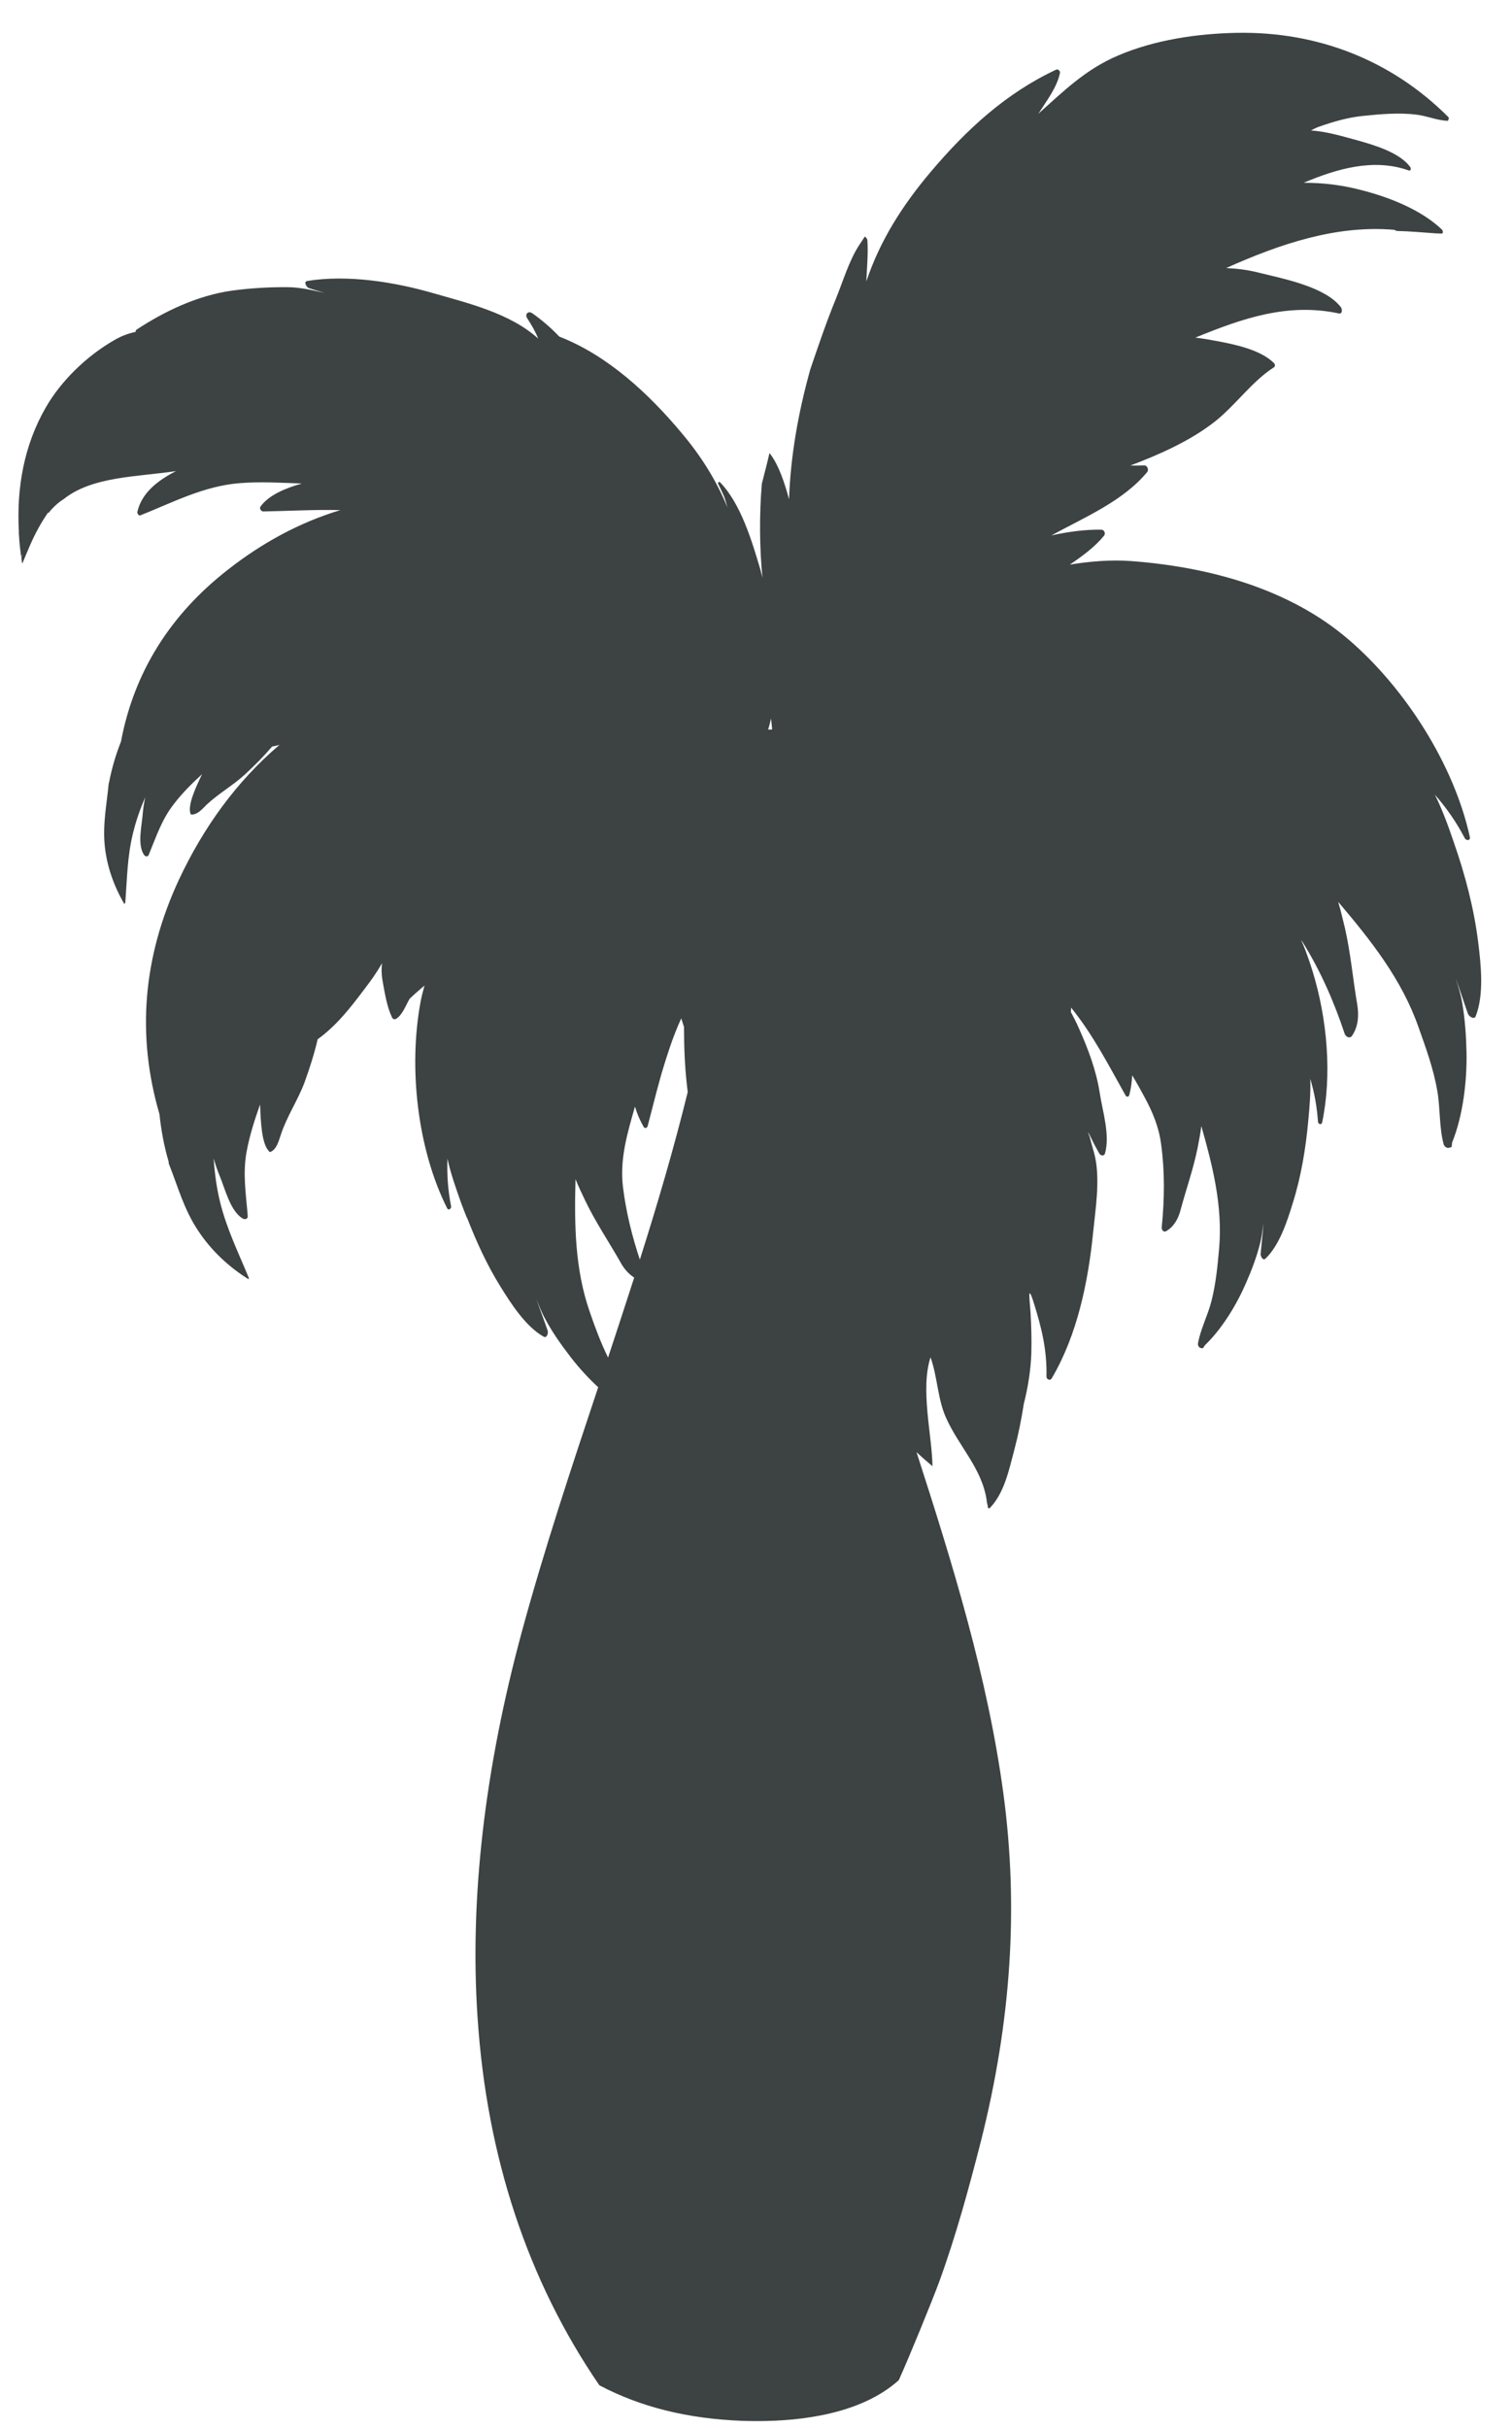 <?xml version="1.0" encoding="UTF-8"?>
<svg width="38px" height="61px" viewBox="0 0 38 61" version="1.1" xmlns="http://www.w3.org/2000/svg" xmlns:xlink="http://www.w3.org/1999/xlink">
    <title>18</title>
    <g id="页面-1" stroke="none" stroke-width="1" fill="none" fill-rule="evenodd">
        <g id="植物" transform="translate(-646, -237)" fill="#3D4242">
            <path d="M665.306,255.33 C665.334,255.237 665.356,255.145 665.377,255.052 C665.39,255.145 665.397,255.233 665.406,255.326 C665.371,255.326 665.339,255.33 665.306,255.33 M660.464,266.624 C660.54,266.814 660.632,267.002 660.715,267.177 C660.974,267.713 661.297,268.19 661.587,268.699 C661.671,268.859 661.788,268.999 661.939,269.096 C661.721,269.768 661.503,270.439 661.282,271.106 C661.103,270.739 660.958,270.357 660.827,269.973 C660.445,268.885 660.434,267.76 660.464,266.624 M661.656,266.817 C661.572,266.111 661.77,265.461 661.958,264.8 C662.01,264.977 662.081,265.142 662.174,265.306 C662.198,265.353 662.26,265.349 662.277,265.29 C662.381,264.898 662.474,264.513 662.582,264.129 C662.629,263.952 662.686,263.775 662.74,263.598 C662.772,263.509 662.8,263.408 662.834,263.313 C662.917,263.069 663.011,262.825 663.121,262.584 C663.143,262.659 663.171,262.732 663.191,262.802 C663.193,262.868 663.191,262.935 663.193,263.002 C663.195,263.46 663.223,263.952 663.284,264.436 C662.934,265.858 662.521,267.259 662.081,268.645 C661.884,268.052 661.733,267.447 661.656,266.817 M665.041,297.824 C666.137,297.824 667.642,297.645 668.585,296.799 C668.59,296.791 668.592,296.788 668.594,296.784 C668.87,296.169 669.421,294.82 669.6,294.336 C670.029,293.162 670.358,291.944 670.649,290.807 C671.415,287.776 671.601,284.918 671.219,282.072 C670.828,279.154 669.937,276.276 669.034,273.481 C669.162,273.602 669.3,273.722 669.436,273.835 C669.421,273.03 669.127,271.907 669.386,271.099 C669.559,271.575 669.563,272.14 669.772,272.609 C670.094,273.336 670.679,273.884 670.798,274.694 C670.796,274.705 670.8,274.713 670.802,274.728 C670.802,274.724 670.802,274.731 670.8,274.731 C670.815,274.784 670.826,274.838 670.832,274.886 C670.852,274.897 670.873,274.897 670.887,274.875 C671.245,274.495 671.359,273.921 671.491,273.429 C671.592,273.047 671.67,272.66 671.73,272.272 C671.834,271.862 671.903,271.438 671.92,271 C671.929,270.655 671.92,270.312 671.899,269.962 C671.886,269.729 671.808,269.181 671.979,269.724 C672.177,270.353 672.316,270.916 672.3,271.583 C672.298,271.65 672.389,271.698 672.43,271.631 C673.077,270.538 673.35,269.196 673.475,267.943 C673.535,267.358 673.641,266.694 673.531,266.111 C673.494,265.923 673.431,265.748 673.388,265.565 C673.321,265.392 673.336,265.409 673.438,265.621 C673.494,265.742 673.563,265.863 673.628,265.979 C673.667,266.044 673.755,266.048 673.773,265.971 C673.9,265.502 673.708,264.915 673.637,264.446 C673.55,263.889 673.347,263.352 673.118,262.84 C673.056,262.698 672.987,262.562 672.913,262.424 C672.914,262.385 672.92,262.35 672.92,262.314 C673.477,263.006 673.857,263.753 674.289,264.522 C674.315,264.569 674.368,264.556 674.381,264.511 C674.424,264.351 674.446,264.181 674.455,264.015 C674.567,264.2 674.671,264.386 674.772,264.576 C674.966,264.936 675.124,265.31 675.18,265.735 C675.277,266.433 675.267,267.128 675.197,267.831 C675.189,267.89 675.241,267.969 675.308,267.93 C675.506,267.816 675.616,267.613 675.672,267.391 C675.813,266.866 675.99,266.374 676.098,265.841 C676.132,265.66 676.169,265.48 676.192,265.29 C676.478,266.292 676.728,267.294 676.641,268.345 C676.601,268.792 676.559,269.247 676.447,269.684 C676.359,270.038 676.169,270.396 676.108,270.752 C676.098,270.8 676.143,270.877 676.195,270.866 C676.208,270.877 676.231,270.877 676.244,270.856 C676.257,270.834 676.27,270.812 676.285,270.793 C676.717,270.379 677.086,269.765 677.319,269.224 C677.457,268.911 677.579,268.585 677.665,268.254 C677.71,268.082 677.73,267.909 677.753,267.732 C677.738,267.989 677.704,268.248 677.682,268.509 C677.682,268.561 677.74,268.682 677.805,268.619 C678.151,268.289 678.347,267.693 678.483,267.248 C678.697,266.577 678.817,265.854 678.88,265.152 C678.913,264.809 678.943,264.451 678.93,264.103 C679.033,264.449 679.096,264.788 679.124,265.18 C679.126,265.243 679.21,265.269 679.228,265.202 C679.478,264.012 679.361,262.607 678.984,261.387 C678.984,261.383 678.982,261.383 678.982,261.379 C678.934,261.226 678.885,261.079 678.83,260.934 C678.79,260.82 678.746,260.72 678.701,260.617 C678.71,260.628 678.72,260.641 678.729,260.654 C679.187,261.387 679.524,262.158 679.796,262.974 C679.821,263.045 679.919,263.101 679.975,263.028 C680.136,262.799 680.156,262.514 680.111,262.24 C680,261.593 679.947,260.954 679.8,260.31 C679.746,260.097 679.698,259.874 679.631,259.656 C680.45,260.621 681.231,261.601 681.654,262.816 C681.838,263.332 682.025,263.849 682.12,264.39 C682.2,264.833 682.166,265.325 682.284,265.752 C682.297,265.804 682.386,265.867 682.433,265.826 C682.457,265.834 682.479,265.826 682.487,265.791 C682.489,265.763 682.489,265.731 682.496,265.701 C682.77,265.025 682.87,264.159 682.857,263.443 C682.848,263.032 682.82,262.611 682.749,262.197 C682.712,261.981 682.651,261.782 682.584,261.578 C682.693,261.869 682.788,262.173 682.893,262.469 C682.915,262.529 683.047,262.631 683.088,262.529 C683.301,261.988 683.221,261.234 683.15,260.673 C683.046,259.822 682.818,258.961 682.535,258.154 C682.401,257.757 682.252,257.348 682.062,256.964 C682.349,257.295 682.593,257.636 682.815,258.061 C682.854,258.128 682.962,258.117 682.941,258.029 C682.544,256.209 681.313,254.287 679.901,253.074 C678.405,251.786 676.389,251.246 674.448,251.097 C673.934,251.058 673.408,251.099 672.887,251.185 C673.209,250.967 673.527,250.73 673.747,250.458 C673.792,250.408 673.755,250.311 673.684,250.307 C673.276,250.3 672.844,250.359 672.423,250.451 C673.272,249.989 674.224,249.59 674.83,248.861 C674.878,248.806 674.837,248.696 674.764,248.692 C674.645,248.696 674.526,248.696 674.407,248.696 C675.141,248.418 675.925,248.072 676.544,247.582 C677.056,247.175 677.47,246.576 678.015,246.229 C678.053,246.209 678.047,246.149 678.017,246.121 C677.695,245.801 677.099,245.668 676.663,245.583 C676.46,245.545 676.253,245.506 676.041,245.482 C677.22,245.001 678.358,244.599 679.651,244.875 C679.746,244.891 679.733,244.757 679.698,244.716 C679.297,244.2 678.252,244.003 677.66,243.856 C677.376,243.781 677.093,243.747 676.816,243.734 C678.183,243.123 679.595,242.646 681.054,242.775 C681.061,242.782 681.069,242.792 681.08,242.795 C681.093,242.799 681.108,242.799 681.119,242.803 C681.442,242.809 681.766,242.842 682.099,242.864 L682.125,242.864 C682.161,242.864 682.19,242.868 682.23,242.868 L682.231,242.868 C682.235,242.864 682.237,242.868 682.241,242.868 C682.239,242.864 682.243,242.864 682.243,242.864 C682.269,242.861 682.269,242.809 682.248,242.788 C682.248,242.786 682.252,242.788 682.258,242.786 C681.721,242.263 680.886,241.944 680.186,241.769 C679.688,241.64 679.23,241.592 678.764,241.592 C679.593,241.242 680.517,240.968 681.401,241.281 C681.462,241.303 681.468,241.229 681.44,241.193 C681.177,240.837 680.56,240.653 680.163,240.539 C679.757,240.431 679.359,240.303 678.949,240.279 C679.016,240.239 679.085,240.206 679.159,240.18 C679.51,240.057 679.865,239.954 680.242,239.913 C680.678,239.869 681.155,239.824 681.596,239.88 C681.861,239.91 682.114,240.025 682.38,240.036 C682.397,240.038 682.399,240.025 682.395,240.01 C682.414,239.995 682.423,239.966 682.395,239.936 C680.961,238.505 679.107,237.788 677.084,237.825 C676.091,237.844 675.038,237.998 674.116,238.388 C673.283,238.738 672.732,239.291 672.097,239.856 C672.309,239.524 672.56,239.204 672.639,238.835 C672.65,238.783 672.592,238.727 672.542,238.751 C671.282,239.34 670.291,240.254 669.397,241.311 C668.682,242.155 668.115,243.045 667.773,244.07 C667.787,243.727 667.821,243.382 667.8,243.038 C667.797,243.004 667.769,242.965 667.735,242.943 C667.689,243.012 667.646,243.079 667.599,243.149 C667.34,243.541 667.186,244.07 667.007,244.508 C666.768,245.091 666.567,245.685 666.364,246.281 C666.062,247.364 665.867,248.463 665.831,249.543 C665.719,249.132 665.576,248.699 665.367,248.418 C665.358,248.403 665.347,248.392 665.338,248.383 C665.28,248.643 665.211,248.899 665.146,249.156 C665.082,249.935 665.088,250.762 665.162,251.513 C665.144,251.447 665.129,251.377 665.11,251.309 C664.902,250.607 664.62,249.653 664.097,249.117 C664.069,249.092 664.037,249.124 664.048,249.152 C664.099,249.258 664.149,249.361 664.194,249.465 C664.231,249.555 664.255,249.65 664.281,249.745 C664.004,249.068 663.616,248.455 663.143,247.893 C662.318,246.903 661.276,245.929 660.056,245.456 C659.829,245.216 659.583,245.012 659.372,244.867 C659.273,244.802 659.184,244.895 659.249,244.994 C659.368,245.178 659.458,245.331 659.525,245.506 C658.826,244.871 657.768,244.618 656.891,244.366 C655.92,244.085 654.735,243.893 653.72,244.059 C653.623,244.077 653.703,244.215 653.757,244.236 C653.886,244.28 654.029,244.318 654.161,244.359 C653.856,244.291 653.55,244.217 653.23,244.215 C652.758,244.211 652.283,244.239 651.818,244.303 C650.961,244.426 650.137,244.817 649.425,245.286 C649.409,245.301 649.409,245.316 649.411,245.337 C649.23,245.376 649.051,245.439 648.872,245.545 C648.19,245.937 647.546,246.551 647.154,247.231 C646.599,248.189 646.415,249.266 646.474,250.348 L646.474,250.367 C646.471,250.395 646.474,250.426 646.478,250.454 C646.486,250.633 646.508,250.814 646.532,250.995 C646.538,250.978 646.545,250.956 646.549,250.935 L646.555,250.939 C646.547,250.967 646.54,250.991 646.538,251.006 C646.54,251.047 646.547,251.092 646.553,251.129 C646.551,251.136 646.56,251.144 646.564,251.151 C646.683,250.866 646.808,250.549 646.972,250.257 C647.041,250.13 647.121,250.004 647.203,249.882 C647.208,249.882 647.214,249.882 647.22,249.886 C647.33,249.748 647.458,249.627 647.602,249.538 C648.323,248.962 649.466,248.981 650.424,248.835 C649.975,249.065 649.565,249.372 649.452,249.858 C649.446,249.897 649.481,249.964 649.53,249.946 C650.351,249.618 651.117,249.214 652.011,249.139 C652.539,249.096 653.064,249.128 653.587,249.147 C653.172,249.262 652.744,249.446 652.546,249.728 C652.513,249.774 652.565,249.851 652.617,249.849 C653.252,249.838 653.908,249.799 654.554,249.815 C653.537,250.123 652.594,250.633 651.732,251.309 C650.281,252.438 649.37,253.882 649.04,255.632 C648.909,255.961 648.813,256.295 648.745,256.634 C648.744,256.653 648.736,256.668 648.732,256.682 C648.682,257.212 648.576,257.715 648.634,258.259 C648.688,258.775 648.865,259.265 649.124,259.71 C649.14,259.695 649.15,259.682 649.15,259.66 C649.194,259.075 649.198,258.538 649.336,257.959 C649.411,257.644 649.517,257.331 649.651,257.031 C649.623,257.154 649.602,257.28 649.591,257.403 C649.573,257.707 649.439,258.216 649.621,258.477 C649.651,258.523 649.718,258.534 649.74,258.469 C649.925,258.026 650.059,257.599 650.363,257.208 C650.577,256.926 650.825,256.682 651.078,256.45 C650.92,256.779 650.709,257.23 650.789,257.448 C650.793,257.457 650.799,257.463 650.812,257.463 C650.966,257.47 651.091,257.316 651.192,257.217 C651.488,256.938 651.847,256.738 652.151,256.461 C652.395,256.235 652.624,256.006 652.839,255.755 C652.9,255.745 652.961,255.729 653.023,255.714 C651.944,256.634 651.113,257.785 650.495,259.104 C649.595,261.042 649.427,263.002 650.007,264.988 C650.05,265.392 650.122,265.791 650.236,266.175 C650.24,266.193 650.241,266.212 650.241,266.23 C650.469,266.804 650.623,267.384 650.974,267.909 C651.3,268.408 651.745,268.826 652.25,269.14 C652.254,269.122 652.254,269.101 652.244,269.081 C651.985,268.455 651.708,267.894 651.538,267.227 C651.447,266.862 651.395,266.486 651.37,266.104 C651.411,266.249 651.458,266.387 651.514,266.525 C651.652,266.843 651.784,267.436 652.108,267.617 C652.168,267.643 652.233,267.62 652.226,267.546 C652.181,266.987 652.095,266.471 652.201,265.916 C652.278,265.509 652.401,265.128 652.537,264.746 C652.552,265.176 652.574,265.748 652.768,265.93 C652.777,265.945 652.785,265.945 652.799,265.938 C652.965,265.867 653.01,265.638 653.066,265.483 C653.217,265.036 653.483,264.643 653.651,264.2 C653.783,263.838 653.899,263.471 653.984,263.108 C654.458,262.769 654.828,262.292 655.173,261.83 C655.329,261.627 655.475,261.424 655.6,261.198 C655.586,261.336 655.585,261.474 655.614,261.636 C655.67,261.944 655.719,262.277 655.853,262.562 C655.866,262.596 655.914,262.618 655.948,262.599 C656.108,262.51 656.194,262.266 656.294,262.093 C656.417,261.972 656.542,261.869 656.669,261.759 C656.634,261.893 656.594,262.033 656.57,262.169 C656.263,263.818 656.486,265.85 657.235,267.35 C657.269,267.421 657.349,267.369 657.336,267.302 C657.254,266.881 657.232,266.504 657.245,266.107 C657.328,266.486 657.459,266.853 657.584,267.207 C657.634,267.343 657.688,267.481 657.744,267.62 C657.74,267.609 657.738,267.594 657.735,267.583 C657.967,268.183 658.239,268.781 658.577,269.321 C658.839,269.746 659.212,270.327 659.661,270.579 C659.748,270.629 659.782,270.489 659.765,270.432 C659.672,270.16 659.57,269.899 659.48,269.629 C659.549,269.806 659.616,269.986 659.715,270.158 C659.892,270.489 660.114,270.797 660.341,271.093 C660.537,271.346 660.773,271.611 661.034,271.851 C660.367,273.852 659.68,275.918 659.119,277.979 C658.178,281.446 657.8,284.712 658.003,287.698 C658.236,291.193 659.262,294.291 661.056,296.914 C661.062,296.918 661.064,296.924 661.068,296.927 C662.101,297.471 663.273,297.764 664.65,297.818 C664.782,297.822 664.915,297.824 665.041,297.824" id="18"></path>
        </g>
    </g>
</svg>